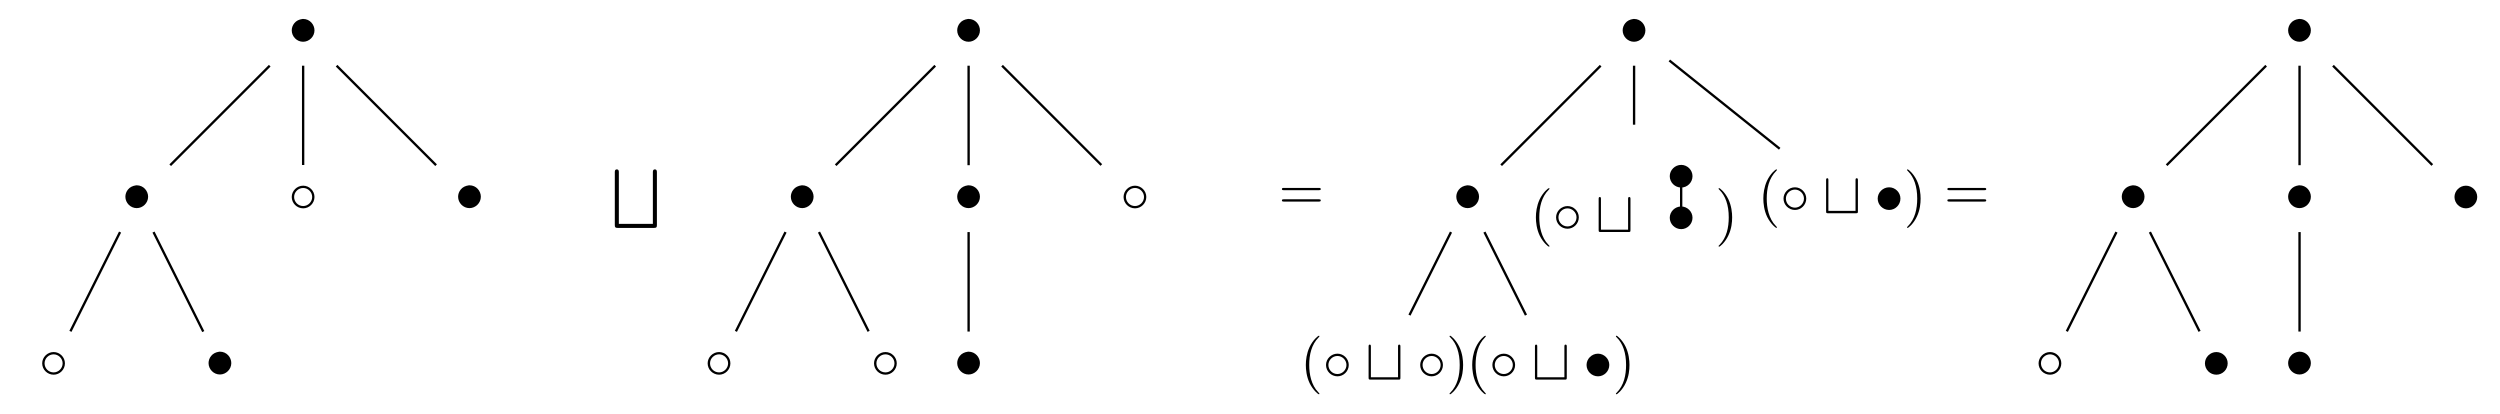 <?xml version="1.0" encoding="UTF-8"?>
<svg xmlns="http://www.w3.org/2000/svg" xmlns:xlink="http://www.w3.org/1999/xlink" width="425.967" height="70.494" viewBox="0 0 425.967 70.494">
<defs>
<g>
<g id="glyph-0-0">
<path d="M 2.328 -4.438 C 1.797 -4.359 1.312 -4.141 0.984 -3.719 C 0.703 -3.375 0.547 -2.938 0.547 -2.5 C 0.547 -1.469 1.406 -0.562 2.484 -0.562 C 3.516 -0.562 4.422 -1.438 4.422 -2.5 C 4.422 -3.469 3.656 -4.453 2.469 -4.453 C 2.422 -4.453 2.375 -4.438 2.328 -4.438 Z M 2.328 -4.438 "/>
</g>
<g id="glyph-1-0">
<path d="M 4.422 -2.5 C 4.422 -3.562 3.531 -4.422 2.5 -4.422 C 1.422 -4.422 0.547 -3.531 0.547 -2.5 C 0.547 -1.438 1.422 -0.562 2.5 -0.562 C 3.531 -0.562 4.422 -1.422 4.422 -2.5 Z M 2.5 -0.953 C 1.625 -0.953 0.953 -1.656 0.953 -2.5 C 0.953 -3.328 1.641 -4.031 2.5 -4.031 C 3.312 -4.031 4.031 -3.344 4.031 -2.5 C 4.031 -1.641 3.312 -0.953 2.5 -0.953 Z M 2.5 -0.953 "/>
</g>
<g id="glyph-1-1">
<path d="M 6.031 -5.609 C 6.031 -5.781 6.031 -5.969 5.828 -5.969 C 5.625 -5.969 5.625 -5.781 5.625 -5.609 L 5.625 -0.406 L 1 -0.406 L 1 -5.609 C 1 -5.781 1 -5.969 0.812 -5.969 C 0.609 -5.969 0.609 -5.781 0.609 -5.609 L 0.609 -0.359 C 0.609 -0.047 0.641 0 0.969 0 L 5.672 0 C 6 0 6.031 -0.031 6.031 -0.359 Z M 6.031 -5.609 "/>
</g>
<g id="glyph-1-2">
<path d="M 4.422 -2.5 C 4.422 -3.562 3.531 -4.422 2.5 -4.422 C 1.422 -4.422 0.547 -3.531 0.547 -2.5 C 0.547 -1.438 1.422 -0.562 2.5 -0.562 C 3.531 -0.562 4.422 -1.422 4.422 -2.5 Z M 4.422 -2.5 "/>
</g>
<g id="glyph-2-0">
<path d="M 7.25 9.969 C 7.672 9.969 7.734 9.844 7.734 9.484 L 7.734 0.484 C 7.734 0.344 7.734 0 7.391 0 C 7.047 0 7.047 0.328 7.047 0.484 L 7.047 9.281 L 1.25 9.281 L 1.25 0.484 C 1.25 0.344 1.25 0 0.906 0 C 0.562 0 0.562 0.328 0.562 0.484 L 0.562 9.484 C 0.562 9.875 0.656 9.969 1.047 9.969 Z M 7.25 9.969 "/>
</g>
<g id="glyph-3-0">
<path d="M 6.844 -3.266 C 7 -3.266 7.188 -3.266 7.188 -3.453 C 7.188 -3.656 7 -3.656 6.859 -3.656 L 0.891 -3.656 C 0.75 -3.656 0.562 -3.656 0.562 -3.453 C 0.562 -3.266 0.75 -3.266 0.891 -3.266 Z M 6.859 -1.328 C 7 -1.328 7.188 -1.328 7.188 -1.531 C 7.188 -1.719 7 -1.719 6.844 -1.719 L 0.891 -1.719 C 0.75 -1.719 0.562 -1.719 0.562 -1.531 C 0.562 -1.328 0.75 -1.328 0.891 -1.328 Z M 6.859 -1.328 "/>
</g>
<g id="glyph-3-1">
<path d="M 3.297 2.391 C 3.297 2.359 3.297 2.344 3.125 2.172 C 1.891 0.922 1.562 -0.969 1.562 -2.5 C 1.562 -4.234 1.938 -5.969 3.172 -7.203 C 3.297 -7.328 3.297 -7.344 3.297 -7.375 C 3.297 -7.453 3.266 -7.484 3.203 -7.484 C 3.094 -7.484 2.203 -6.797 1.609 -5.531 C 1.109 -4.438 0.984 -3.328 0.984 -2.5 C 0.984 -1.719 1.094 -0.516 1.641 0.625 C 2.25 1.844 3.094 2.5 3.203 2.5 C 3.266 2.5 3.297 2.469 3.297 2.391 Z M 3.297 2.391 "/>
</g>
<g id="glyph-3-2">
<path d="M 2.875 -2.5 C 2.875 -3.266 2.766 -4.469 2.219 -5.609 C 1.625 -6.828 0.766 -7.484 0.672 -7.484 C 0.609 -7.484 0.562 -7.438 0.562 -7.375 C 0.562 -7.344 0.562 -7.328 0.75 -7.141 C 1.734 -6.156 2.297 -4.578 2.297 -2.5 C 2.297 -0.781 1.938 0.969 0.703 2.219 C 0.562 2.344 0.562 2.359 0.562 2.391 C 0.562 2.453 0.609 2.5 0.672 2.5 C 0.766 2.5 1.672 1.812 2.25 0.547 C 2.766 -0.547 2.875 -1.656 2.875 -2.5 Z M 2.875 -2.5 "/>
</g>
</g>
</defs>
<g fill="rgb(0%, 0%, 0%)" fill-opacity="1">
<use xlink:href="#glyph-0-0" x="49.162" y="7.678"/>
</g>
<g fill="rgb(0%, 0%, 0%)" fill-opacity="1">
<use xlink:href="#glyph-0-0" x="20.815" y="36.024"/>
</g>
<g fill="rgb(0%, 0%, 0%)" fill-opacity="1">
<use xlink:href="#glyph-1-0" x="6.641" y="64.406"/>
</g>
<g fill="rgb(0%, 0%, 0%)" fill-opacity="1">
<use xlink:href="#glyph-0-0" x="34.988" y="64.371"/>
</g>
<g fill="rgb(0%, 0%, 0%)" fill-opacity="1">
<use xlink:href="#glyph-1-0" x="49.161" y="36.06"/>
</g>
<g fill="rgb(0%, 0%, 0%)" fill-opacity="1">
<use xlink:href="#glyph-0-0" x="77.508" y="36.024"/>
</g>
<path fill="none" stroke-width="0.399" stroke-linecap="butt" stroke-linejoin="miter" stroke="rgb(0%, 0%, 0%)" stroke-opacity="1" stroke-miterlimit="10" d="M 50.998 50.997 L 34.045 34.044 " transform="matrix(1, 0, 0, -1, -5.041, 62.192)"/>
<path fill="none" stroke-width="0.399" stroke-linecap="butt" stroke-linejoin="miter" stroke="rgb(0%, 0%, 0%)" stroke-opacity="1" stroke-miterlimit="10" d="M 25.498 22.649 L 17.041 5.735 " transform="matrix(1, 0, 0, -1, -5.041, 62.192)"/>
<path fill="none" stroke-width="0.399" stroke-linecap="butt" stroke-linejoin="miter" stroke="rgb(0%, 0%, 0%)" stroke-opacity="1" stroke-miterlimit="10" d="M 31.197 22.649 L 39.67 5.7 " transform="matrix(1, 0, 0, -1, -5.041, 62.192)"/>
<path fill="none" stroke-width="0.399" stroke-linecap="butt" stroke-linejoin="miter" stroke="rgb(0%, 0%, 0%)" stroke-opacity="1" stroke-miterlimit="10" d="M 56.693 50.997 L 56.693 34.079 " transform="matrix(1, 0, 0, -1, -5.041, 62.192)"/>
<path fill="none" stroke-width="0.399" stroke-linecap="butt" stroke-linejoin="miter" stroke="rgb(0%, 0%, 0%)" stroke-opacity="1" stroke-miterlimit="10" d="M 62.393 50.997 L 79.342 34.044 " transform="matrix(1, 0, 0, -1, -5.041, 62.192)"/>
<g fill="rgb(0%, 0%, 0%)" fill-opacity="1">
<use xlink:href="#glyph-2-0" x="104.193" y="28.864"/>
</g>
<g fill="rgb(0%, 0%, 0%)" fill-opacity="1">
<use xlink:href="#glyph-0-0" x="162.547" y="7.678"/>
</g>
<g fill="rgb(0%, 0%, 0%)" fill-opacity="1">
<use xlink:href="#glyph-0-0" x="134.201" y="36.024"/>
</g>
<g fill="rgb(0%, 0%, 0%)" fill-opacity="1">
<use xlink:href="#glyph-1-0" x="120.027" y="64.406"/>
</g>
<g fill="rgb(0%, 0%, 0%)" fill-opacity="1">
<use xlink:href="#glyph-1-0" x="148.374" y="64.406"/>
</g>
<g fill="rgb(0%, 0%, 0%)" fill-opacity="1">
<use xlink:href="#glyph-0-0" x="162.547" y="36.024"/>
</g>
<g fill="rgb(0%, 0%, 0%)" fill-opacity="1">
<use xlink:href="#glyph-0-0" x="162.547" y="64.371"/>
</g>
<g fill="rgb(0%, 0%, 0%)" fill-opacity="1">
<use xlink:href="#glyph-1-0" x="190.893" y="36.06"/>
</g>
<path fill="none" stroke-width="0.399" stroke-linecap="butt" stroke-linejoin="miter" stroke="rgb(0%, 0%, 0%)" stroke-opacity="1" stroke-miterlimit="10" d="M 164.385 50.997 L 147.432 34.044 " transform="matrix(1, 0, 0, -1, -5.041, 62.192)"/>
<path fill="none" stroke-width="0.399" stroke-linecap="butt" stroke-linejoin="miter" stroke="rgb(0%, 0%, 0%)" stroke-opacity="1" stroke-miterlimit="10" d="M 138.885 22.649 L 130.428 5.735 " transform="matrix(1, 0, 0, -1, -5.041, 62.192)"/>
<path fill="none" stroke-width="0.399" stroke-linecap="butt" stroke-linejoin="miter" stroke="rgb(0%, 0%, 0%)" stroke-opacity="1" stroke-miterlimit="10" d="M 144.584 22.649 L 153.041 5.735 " transform="matrix(1, 0, 0, -1, -5.041, 62.192)"/>
<path fill="none" stroke-width="0.399" stroke-linecap="butt" stroke-linejoin="miter" stroke="rgb(0%, 0%, 0%)" stroke-opacity="1" stroke-miterlimit="10" d="M 170.08 50.997 L 170.08 34.044 " transform="matrix(1, 0, 0, -1, -5.041, 62.192)"/>
<path fill="none" stroke-width="0.399" stroke-linecap="butt" stroke-linejoin="miter" stroke="rgb(0%, 0%, 0%)" stroke-opacity="1" stroke-miterlimit="10" d="M 170.08 22.649 L 170.08 5.7 " transform="matrix(1, 0, 0, -1, -5.041, 62.192)"/>
<path fill="none" stroke-width="0.399" stroke-linecap="butt" stroke-linejoin="miter" stroke="rgb(0%, 0%, 0%)" stroke-opacity="1" stroke-miterlimit="10" d="M 175.779 50.997 L 192.693 34.079 " transform="matrix(1, 0, 0, -1, -5.041, 62.192)"/>
<g fill="rgb(0%, 0%, 0%)" fill-opacity="1">
<use xlink:href="#glyph-3-0" x="217.856" y="35.673"/>
</g>
<g fill="rgb(0%, 0%, 0%)" fill-opacity="1">
<use xlink:href="#glyph-0-0" x="275.933" y="7.678"/>
</g>
<g fill="rgb(0%, 0%, 0%)" fill-opacity="1">
<use xlink:href="#glyph-0-0" x="247.587" y="36.024"/>
</g>
<g fill="rgb(0%, 0%, 0%)" fill-opacity="1">
<use xlink:href="#glyph-3-1" x="221.513" y="64.683"/>
</g>
<g fill="rgb(0%, 0%, 0%)" fill-opacity="1">
<use xlink:href="#glyph-1-0" x="225.388" y="64.683"/>
</g>
<g fill="rgb(0%, 0%, 0%)" fill-opacity="1">
<use xlink:href="#glyph-1-1" x="232.581" y="64.683"/>
</g>
<g fill="rgb(0%, 0%, 0%)" fill-opacity="1">
<use xlink:href="#glyph-1-0" x="241.435" y="64.683"/>
</g>
<g fill="rgb(0%, 0%, 0%)" fill-opacity="1">
<use xlink:href="#glyph-3-2" x="246.42" y="64.683"/>
</g>
<g fill="rgb(0%, 0%, 0%)" fill-opacity="1">
<use xlink:href="#glyph-3-1" x="249.86" y="64.683"/>
</g>
<g fill="rgb(0%, 0%, 0%)" fill-opacity="1">
<use xlink:href="#glyph-1-0" x="253.734" y="64.683"/>
</g>
<g fill="rgb(0%, 0%, 0%)" fill-opacity="1">
<use xlink:href="#glyph-1-1" x="260.927" y="64.683"/>
</g>
<g fill="rgb(0%, 0%, 0%)" fill-opacity="1">
<use xlink:href="#glyph-1-2" x="269.781" y="64.683"/>
</g>
<g fill="rgb(0%, 0%, 0%)" fill-opacity="1">
<use xlink:href="#glyph-3-2" x="274.766" y="64.683"/>
</g>
<g fill="rgb(0%, 0%, 0%)" fill-opacity="1">
<use xlink:href="#glyph-3-1" x="260.712" y="39.534"/>
</g>
<g fill="rgb(0%, 0%, 0%)" fill-opacity="1">
<use xlink:href="#glyph-1-0" x="264.587" y="39.534"/>
</g>
<g fill="rgb(0%, 0%, 0%)" fill-opacity="1">
<use xlink:href="#glyph-1-1" x="271.78" y="39.534"/>
</g>
<g fill="rgb(0%, 0%, 0%)" fill-opacity="1">
<use xlink:href="#glyph-1-2" x="283.958" y="39.603"/>
</g>
<g fill="rgb(0%, 0%, 0%)" fill-opacity="1">
<use xlink:href="#glyph-1-2" x="283.958" y="32.516"/>
</g>
<path fill="none" stroke-width="0.399" stroke-linecap="butt" stroke-linejoin="miter" stroke="rgb(0%, 0%, 0%)" stroke-opacity="1" stroke-miterlimit="10" d="M 0 5.733 L 0 1.354 " transform="matrix(1, 0, 0, -1, 286.449, 37.389)"/>
<g fill="rgb(0%, 0%, 0%)" fill-opacity="1">
<use xlink:href="#glyph-3-2" x="292.26" y="39.534"/>
</g>
<g fill="rgb(0%, 0%, 0%)" fill-opacity="1">
<use xlink:href="#glyph-3-1" x="299.466" y="36.336"/>
</g>
<g fill="rgb(0%, 0%, 0%)" fill-opacity="1">
<use xlink:href="#glyph-1-0" x="303.34" y="36.336"/>
</g>
<g fill="rgb(0%, 0%, 0%)" fill-opacity="1">
<use xlink:href="#glyph-1-1" x="310.533" y="36.336"/>
</g>
<g fill="rgb(0%, 0%, 0%)" fill-opacity="1">
<use xlink:href="#glyph-1-2" x="319.387" y="36.336"/>
</g>
<g fill="rgb(0%, 0%, 0%)" fill-opacity="1">
<use xlink:href="#glyph-3-2" x="324.372" y="36.336"/>
</g>
<path fill="none" stroke-width="0.399" stroke-linecap="butt" stroke-linejoin="miter" stroke="rgb(0%, 0%, 0%)" stroke-opacity="1" stroke-miterlimit="10" d="M 277.771 50.997 L 260.818 34.044 " transform="matrix(1, 0, 0, -1, -5.041, 62.192)"/>
<path fill="none" stroke-width="0.399" stroke-linecap="butt" stroke-linejoin="miter" stroke="rgb(0%, 0%, 0%)" stroke-opacity="1" stroke-miterlimit="10" d="M 252.271 22.649 L 245.197 8.501 " transform="matrix(1, 0, 0, -1, -5.041, 62.192)"/>
<path fill="none" stroke-width="0.399" stroke-linecap="butt" stroke-linejoin="miter" stroke="rgb(0%, 0%, 0%)" stroke-opacity="1" stroke-miterlimit="10" d="M 257.971 22.649 L 265.045 8.501 " transform="matrix(1, 0, 0, -1, -5.041, 62.192)"/>
<path fill="none" stroke-width="0.399" stroke-linecap="butt" stroke-linejoin="miter" stroke="rgb(0%, 0%, 0%)" stroke-opacity="1" stroke-miterlimit="10" d="M 283.467 50.997 L 283.467 40.946 " transform="matrix(1, 0, 0, -1, -5.041, 62.192)"/>
<path fill="none" stroke-width="0.399" stroke-linecap="butt" stroke-linejoin="miter" stroke="rgb(0%, 0%, 0%)" stroke-opacity="1" stroke-miterlimit="10" d="M 289.478 51.887 L 308.275 36.848 " transform="matrix(1, 0, 0, -1, -5.041, 62.192)"/>
<g fill="rgb(0%, 0%, 0%)" fill-opacity="1">
<use xlink:href="#glyph-3-0" x="331.242" y="35.673"/>
</g>
<g fill="rgb(0%, 0%, 0%)" fill-opacity="1">
<use xlink:href="#glyph-0-0" x="389.319" y="7.678"/>
</g>
<g fill="rgb(0%, 0%, 0%)" fill-opacity="1">
<use xlink:href="#glyph-0-0" x="360.973" y="36.024"/>
</g>
<g fill="rgb(0%, 0%, 0%)" fill-opacity="1">
<use xlink:href="#glyph-1-0" x="346.799" y="64.406"/>
</g>
<g fill="rgb(0%, 0%, 0%)" fill-opacity="1">
<use xlink:href="#glyph-1-2" x="375.145" y="64.406"/>
</g>
<g fill="rgb(0%, 0%, 0%)" fill-opacity="1">
<use xlink:href="#glyph-0-0" x="389.319" y="36.024"/>
</g>
<g fill="rgb(0%, 0%, 0%)" fill-opacity="1">
<use xlink:href="#glyph-0-0" x="389.319" y="64.371"/>
</g>
<g fill="rgb(0%, 0%, 0%)" fill-opacity="1">
<use xlink:href="#glyph-1-2" x="417.665" y="36.06"/>
</g>
<path fill="none" stroke-width="0.399" stroke-linecap="butt" stroke-linejoin="miter" stroke="rgb(0%, 0%, 0%)" stroke-opacity="1" stroke-miterlimit="10" d="M 391.158 50.997 L 374.205 34.044 " transform="matrix(1, 0, 0, -1, -5.041, 62.192)"/>
<path fill="none" stroke-width="0.399" stroke-linecap="butt" stroke-linejoin="miter" stroke="rgb(0%, 0%, 0%)" stroke-opacity="1" stroke-miterlimit="10" d="M 365.658 22.649 L 357.201 5.735 " transform="matrix(1, 0, 0, -1, -5.041, 62.192)"/>
<path fill="none" stroke-width="0.399" stroke-linecap="butt" stroke-linejoin="miter" stroke="rgb(0%, 0%, 0%)" stroke-opacity="1" stroke-miterlimit="10" d="M 371.357 22.649 L 379.814 5.735 " transform="matrix(1, 0, 0, -1, -5.041, 62.192)"/>
<path fill="none" stroke-width="0.399" stroke-linecap="butt" stroke-linejoin="miter" stroke="rgb(0%, 0%, 0%)" stroke-opacity="1" stroke-miterlimit="10" d="M 396.853 50.997 L 396.853 34.044 " transform="matrix(1, 0, 0, -1, -5.041, 62.192)"/>
<path fill="none" stroke-width="0.399" stroke-linecap="butt" stroke-linejoin="miter" stroke="rgb(0%, 0%, 0%)" stroke-opacity="1" stroke-miterlimit="10" d="M 396.853 22.649 L 396.853 5.7 " transform="matrix(1, 0, 0, -1, -5.041, 62.192)"/>
<path fill="none" stroke-width="0.399" stroke-linecap="butt" stroke-linejoin="miter" stroke="rgb(0%, 0%, 0%)" stroke-opacity="1" stroke-miterlimit="10" d="M 402.553 50.997 L 419.471 34.079 " transform="matrix(1, 0, 0, -1, -5.041, 62.192)"/>
</svg>
